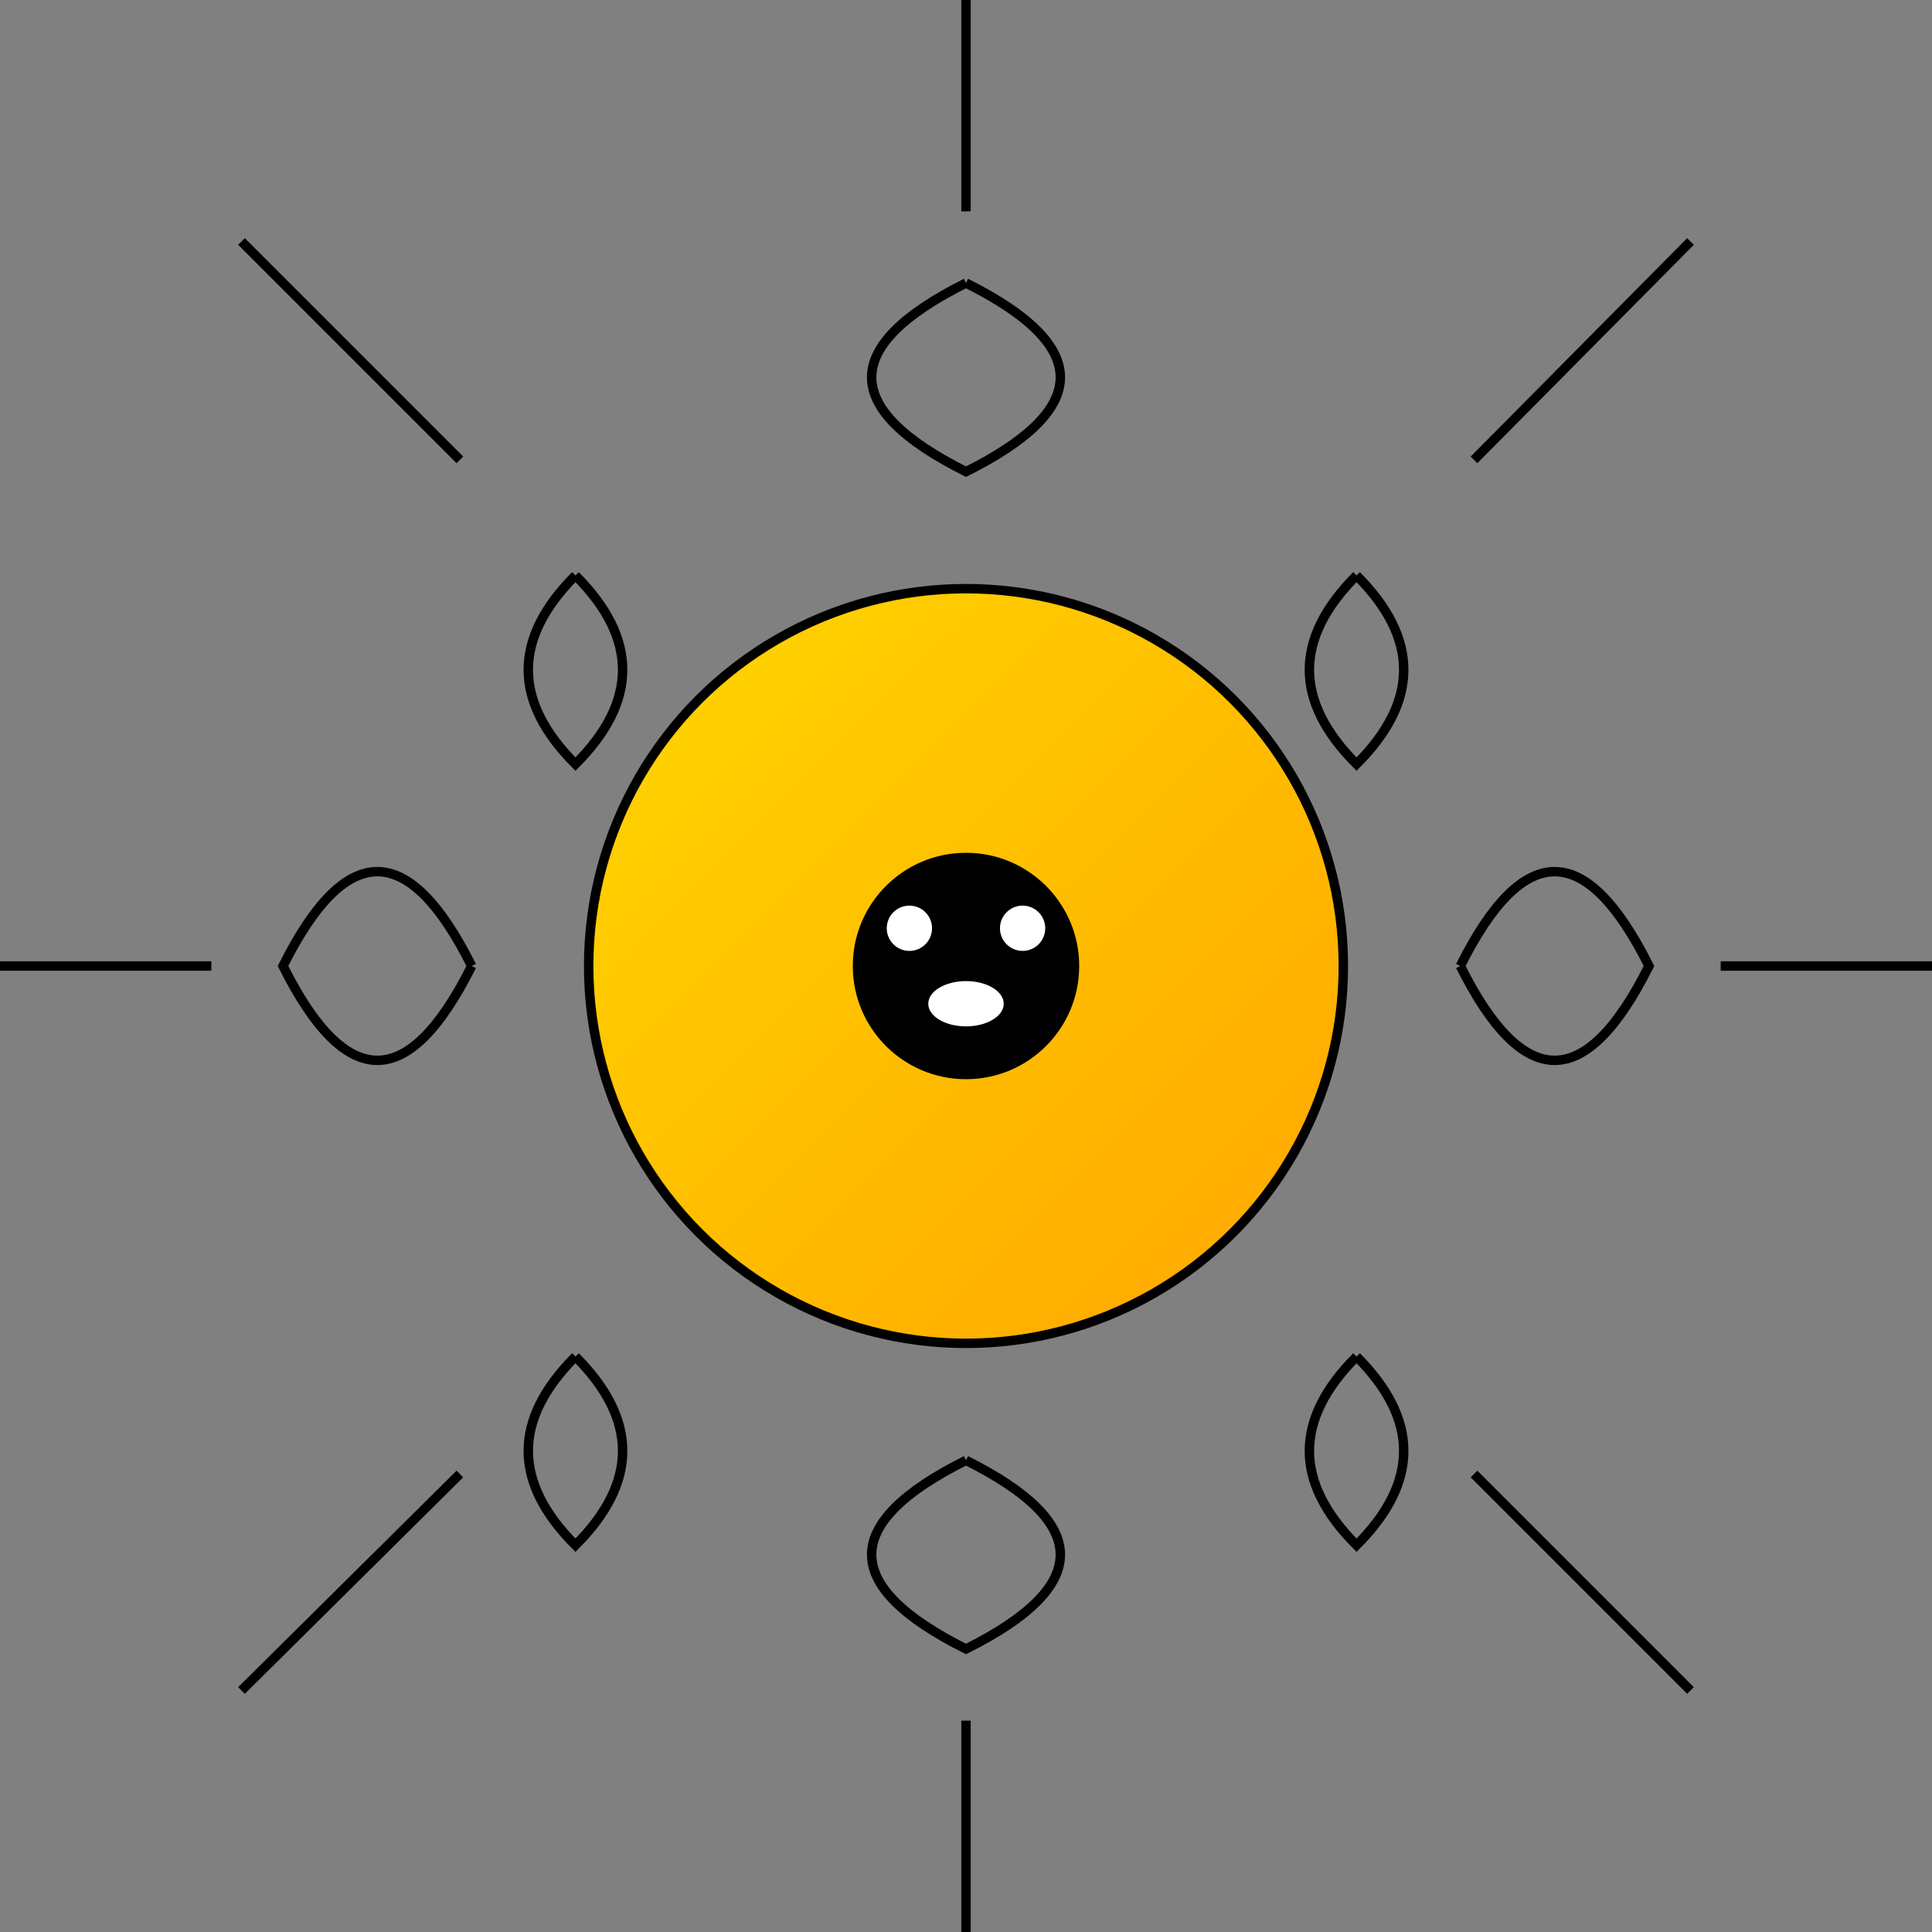 <svg viewBox="0 0 1024 1024" xmlns="http://www.w3.org/2000/svg" version="1.1">
  <rect x="0" y="0" width="1024" height="1024" fill="#808080" stroke="none"/>
  <defs>
    <linearGradient id="grad1" x1="0%" y1="0%" x2="100%" y2="100%">
      <stop offset="0%" style="stop-color:gold;stop-opacity:1" />
      <stop offset="100%" style="stop-color:orange;stop-opacity:1" />
    </linearGradient>
  </defs>
  <circle cx="512" cy="512" r="200" fill="url(#grad1)" stroke="black" stroke-width="5" />
  <g stroke="black" stroke-width="5">
    <path d="M512,112 L512,0 M512,912 L512,1024 M912,512 L1024,512 M112,512 L0,512 M781.25,781.25 L896,896 M128,128 L243.75,243.75 M781.25,243.75 L896,128 M128,896 L243.75,781.25" />
    <path d="M512,150 Q612,200 512,250 Q412,200 512,150 M512,774 Q612,824 512,874 Q412,824 512,774 M774,512 Q824,612 874,512 Q824,412 774,512 M250,512 Q200,612 150,512 Q200,412 250,512 M719,719 Q769,769 719,819 Q669,769 719,719 M305,305 Q355,355 305,405 Q255,355 305,305 M719,305 Q769,355 719,405 Q669,355 719,305 M305,719 Q355,769 305,819 Q255,769 305,719" fill="none" />
  </g>
  <circle cx="512" cy="512" r="60" fill="black" />
  <circle cx="482" cy="492" r="12" fill="white" />
  <circle cx="542" cy="492" r="12" fill="white" />
  <ellipse cx="512" cy="532" rx="20" ry="12" fill="white" />
</svg>
